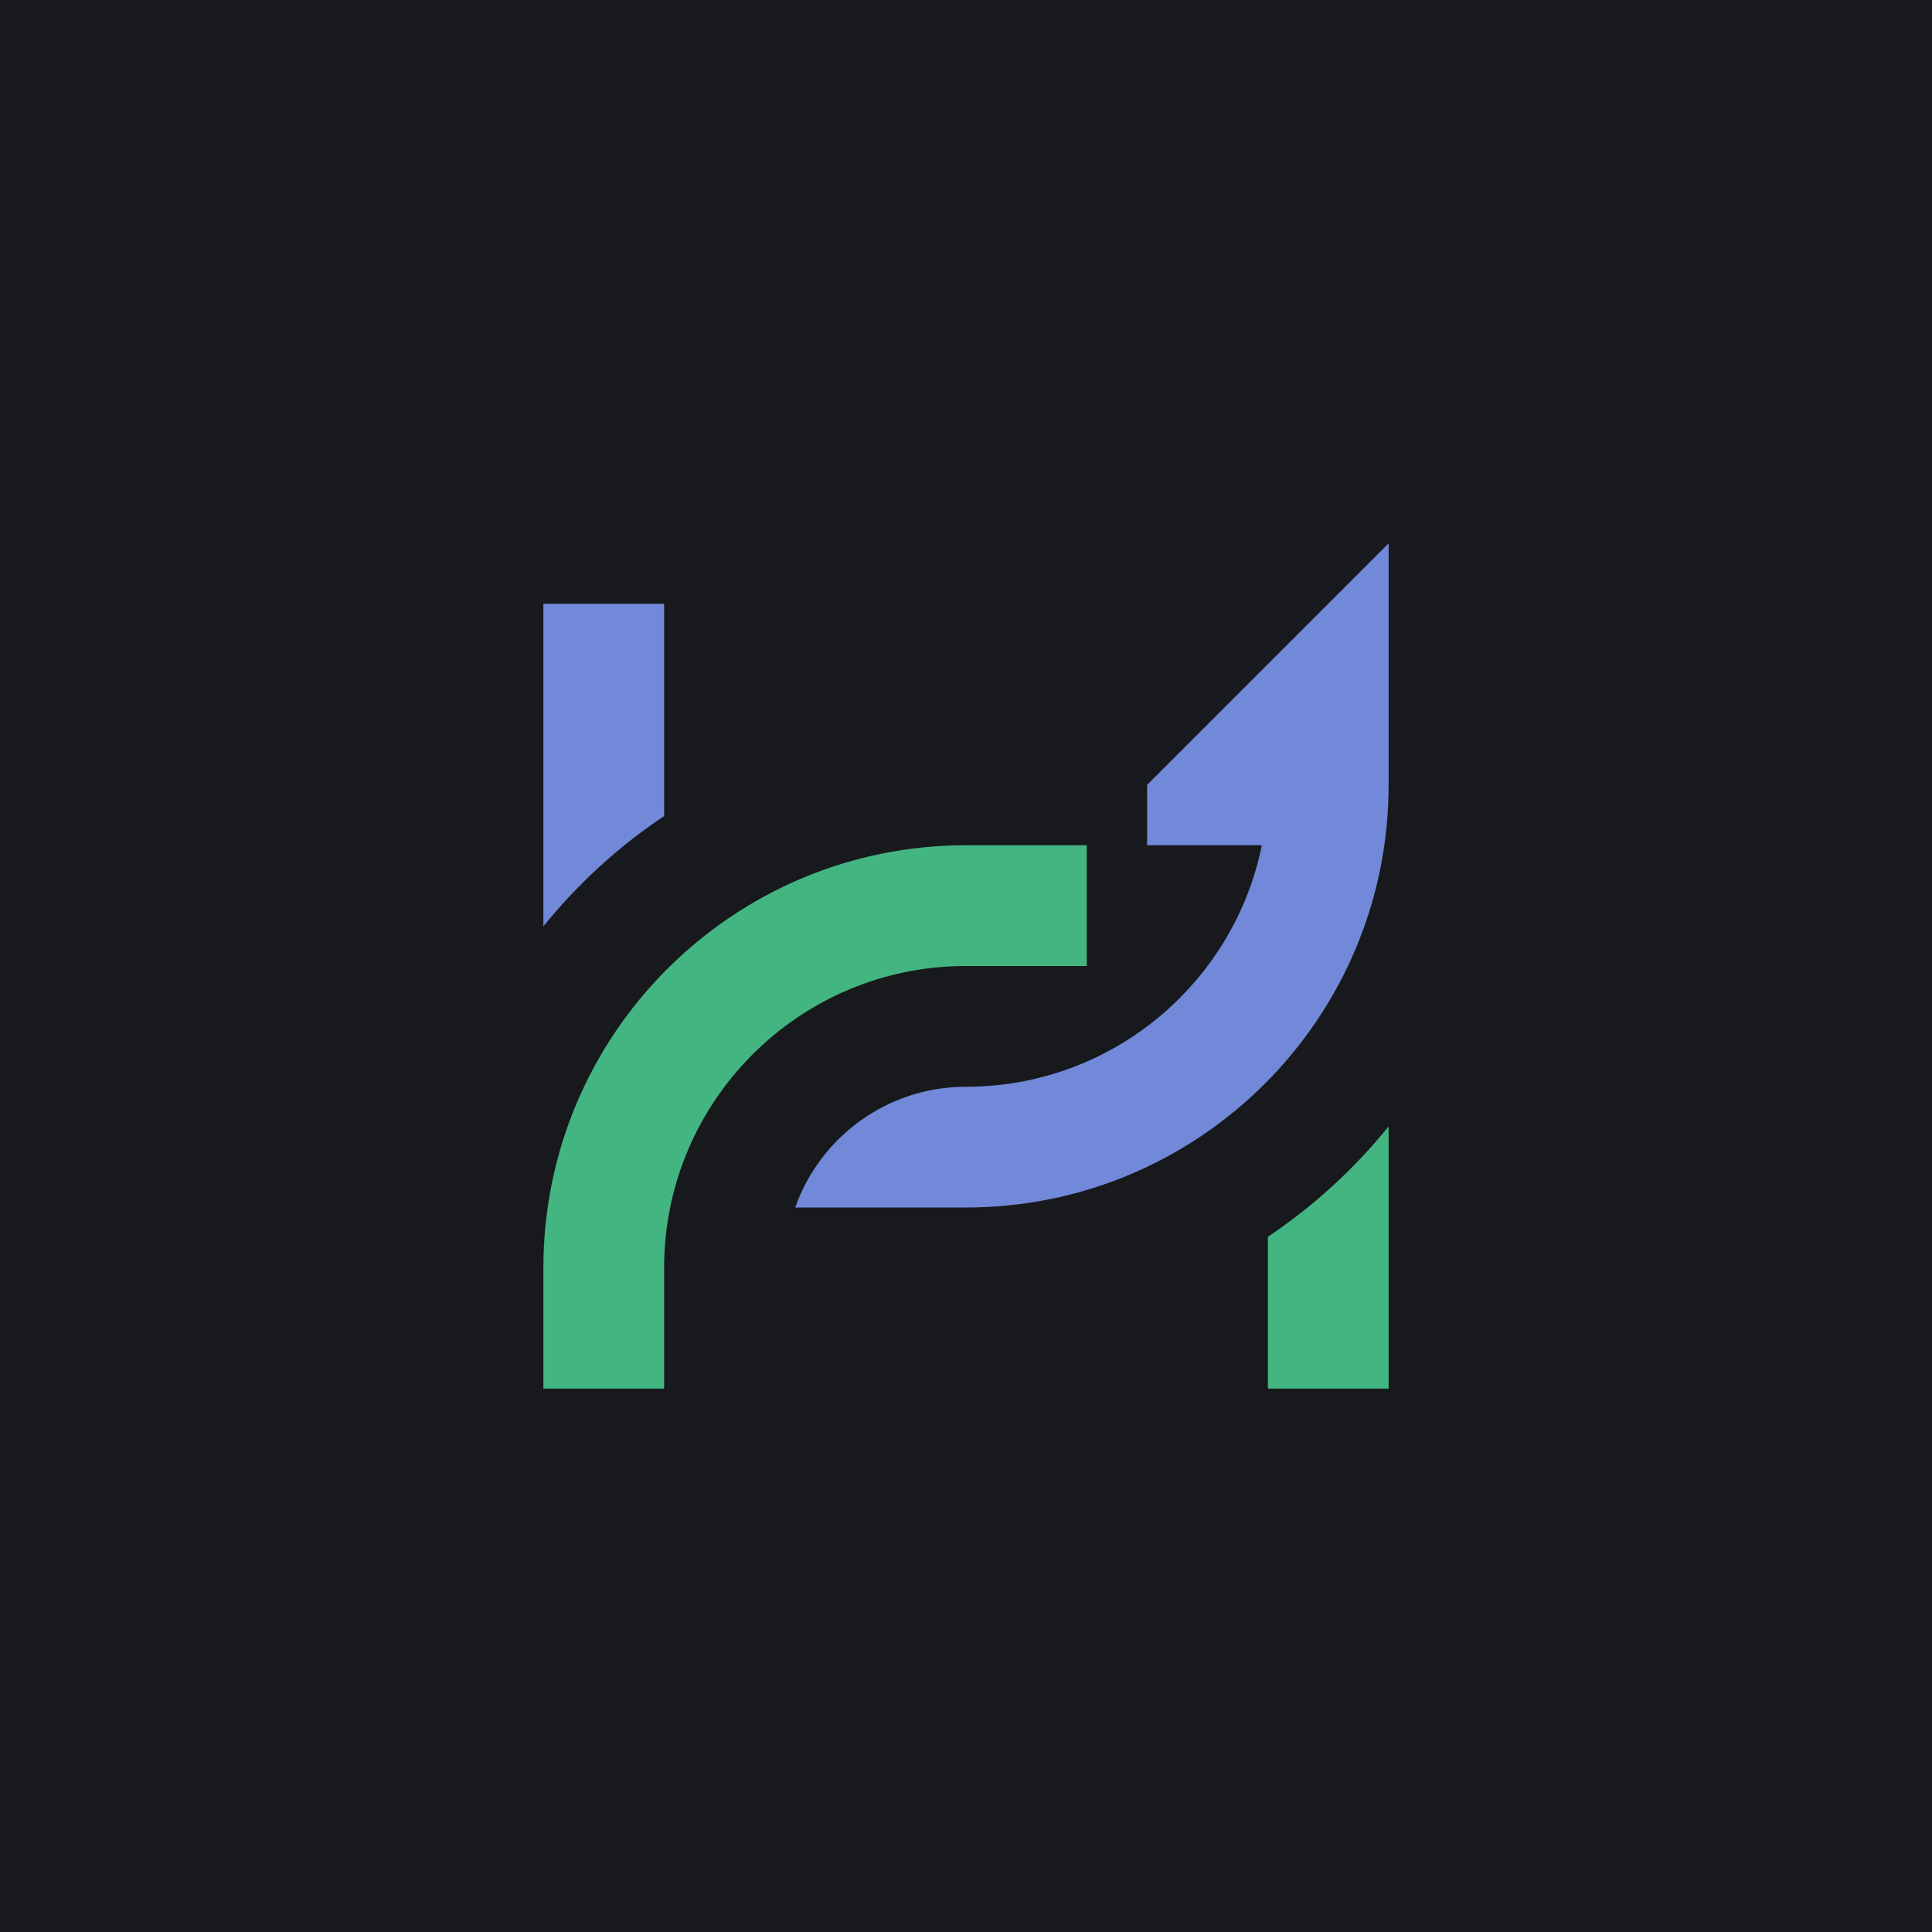 <svg width="32" height="32" viewBox="0 0 32 32" fill="none" xmlns="http://www.w3.org/2000/svg">
<rect width="32" height="32" fill="#18191C"/>
<path fill-rule="evenodd" clip-rule="evenodd" d="M16 20C19.866 20 23 16.866 23 13V9L19 13V14H20.9C20.437 16.282 18.419 18 16 18C14.694 18 13.582 18.835 13.171 20H16ZM9 15.343C9.57 14.638 10.245 14.021 11 13.516V13V10H9V13V15.343Z" fill="#7289DA"/>
<path fill-rule="evenodd" clip-rule="evenodd" d="M18 14H16C12.134 14 9 17.134 9 21V23H11L11 21C11 18.239 13.239 16 16 16H18V14ZM21 20.485V21L21 23H23V21V18.657C22.43 19.362 21.755 19.979 21 20.485Z" fill="#43B581"/>
</svg>
